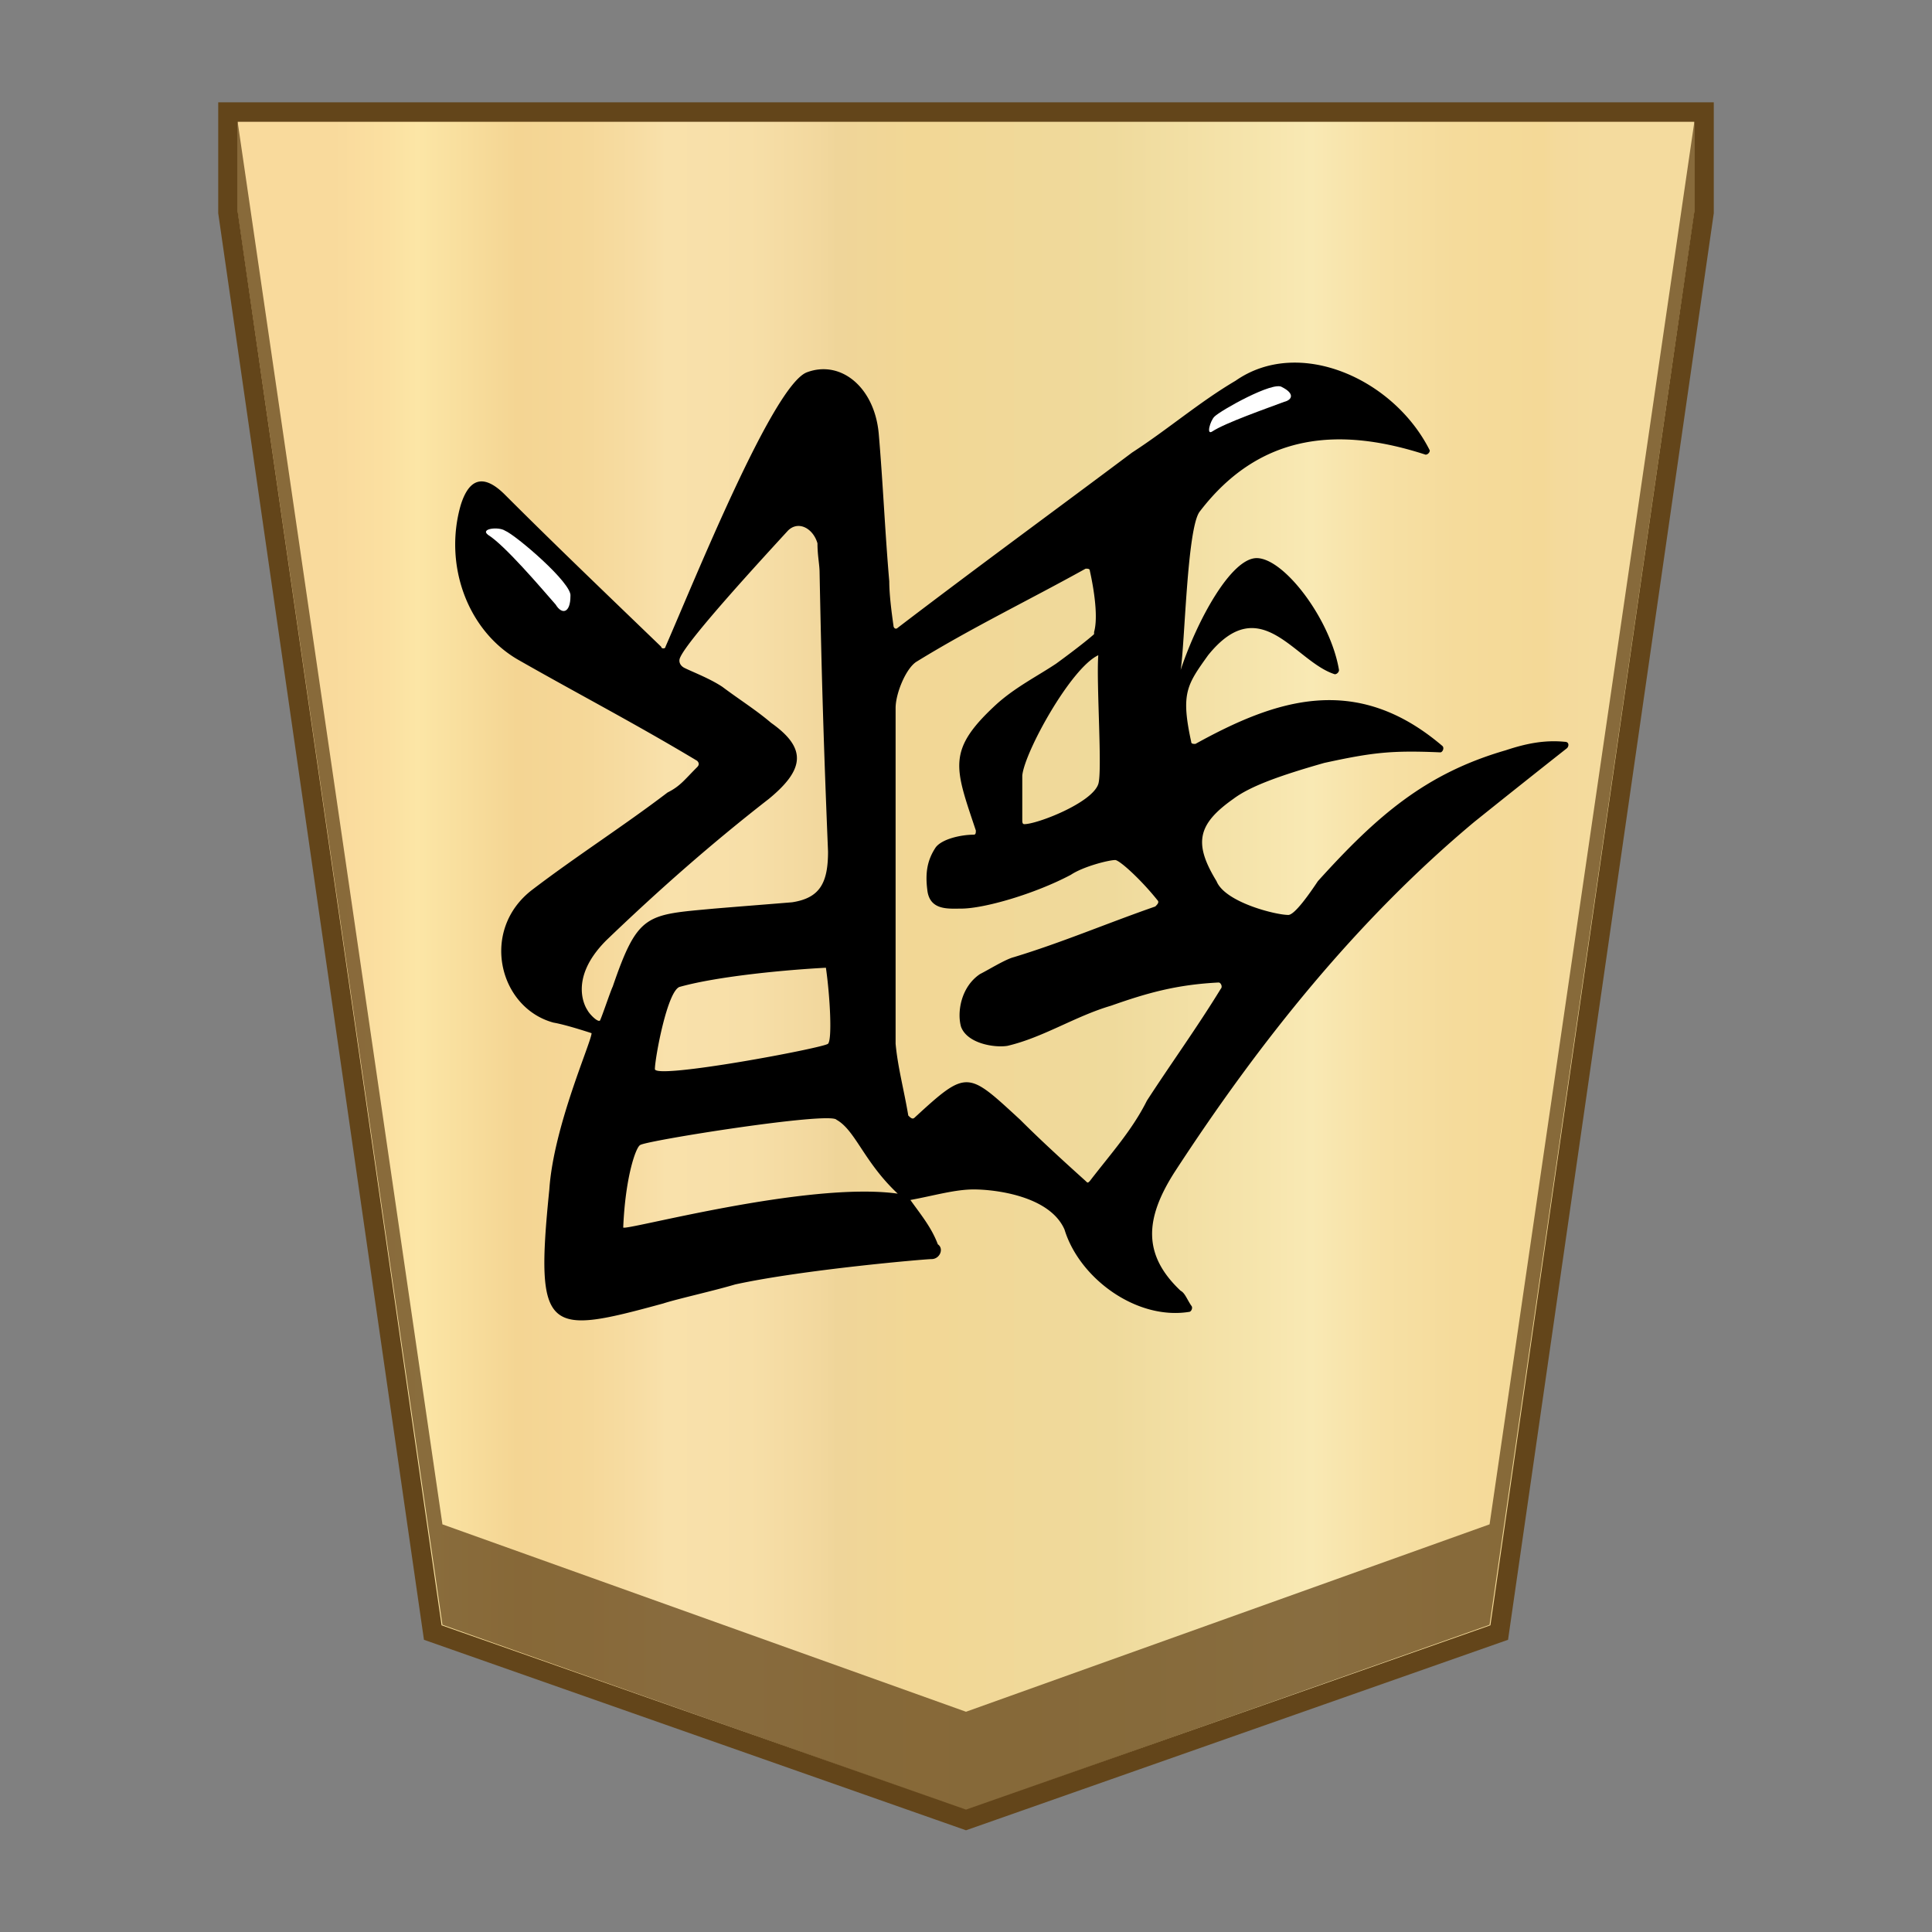 <svg xmlns="http://www.w3.org/2000/svg" viewBox="0 0 100 100">
    <rect x="0" y="0" width="100" height="100" fill="#808080" stroke="none"/>
    <linearGradient id="1GI_svg__a" x1="17.242" x2="82.762" y1="52" y2="52" gradientTransform="matrix(1 0 0 -1 0 102)" gradientUnits="userSpaceOnUse">
        <stop offset="0" stop-color="#f9da9c"/>
        <stop offset=".043" stop-color="#fbe0a1"/>
        <stop offset=".067" stop-color="#fce6a6"/>
        <stop offset=".145" stop-color="#f4d593"/>
        <stop offset=".193" stop-color="#f5d797"/>
        <stop offset=".243" stop-color="#f7dda4"/>
        <stop offset=".263" stop-color="#f9e1ab"/>
        <stop offset=".329" stop-color="#f7dfa8"/>
        <stop offset=".383" stop-color="#f2d89e"/>
        <stop offset=".398" stop-color="#efd599"/>
        <stop offset=".461" stop-color="#f2d795"/>
        <stop offset=".615" stop-color="#efda9c"/>
        <stop offset=".735" stop-color="#f6e5ad"/>
        <stop offset=".773" stop-color="#f9e9b4"/>
        <stop offset=".822" stop-color="#f7e1a6"/>
        <stop offset=".887" stop-color="#f5db9b"/>
        <stop offset=".956" stop-color="#f4d997"/>
        <stop offset=".967" stop-color="#f4da9c"/>
        <stop offset="1" stop-color="#f4db9e"/>
    </linearGradient>
    <path fill="url(#1GI_svg__a)" stroke="#63451a" stroke-miterlimit="10" stroke-width="1.01" d="M11.8 5.8V11l10.6 73.5L50 94.2l27.6-9.7L88.2 11V5.8z"/>
    <path fill="#63451a" fill-opacity=".75" d="M77.1 78.9 50 88.6l-27.1-9.7L12.3 6.3V11l10.6 73.1L50 93.7l27.1-9.6L87.7 11V6.3z"/>
    <path d="M47.12 62.111c1.203-.218 2.296-.546 3.28-.546 1.092 0 3.934.328 4.699 2.076.765 2.514 3.715 4.7 6.448 4.262.109 0 .218-.218.109-.328-.219-.327-.328-.655-.547-.765-1.967-1.857-1.857-3.715-.327-6.12 4.48-6.885 9.507-13.114 15.518-18.141a719 719 0 0 1 4.809-3.825c.109-.11.109-.328-.11-.328-1.092-.11-2.076.11-3.06.437-4.152 1.202-6.666 3.388-9.726 6.776-.437.656-1.202 1.748-1.53 1.748-.656 0-3.279-.655-3.716-1.748-1.202-1.967-.983-2.95.875-4.262.874-.656 2.404-1.203 4.699-1.858 2.513-.547 3.497-.656 6.01-.547.11 0 .22-.218.11-.328-4.48-3.825-8.634-2.404-12.787-.109-.109 0-.218 0-.218-.11-.547-2.513-.219-2.95.874-4.48 2.732-3.388 4.48.328 6.557.984.11 0 .219-.11.219-.219-.437-2.623-2.842-5.792-4.262-5.792-1.312 0-3.06 3.17-3.935 5.792.219-1.311.328-7.322.984-8.196 3.17-4.153 7.322-4.372 11.694-2.951.109 0 .218-.11.218-.219-1.858-3.715-6.776-5.901-10.054-3.606-1.858 1.093-3.497 2.513-5.355 3.716-3.934 2.95-7.978 5.901-12.13 9.07-.11.11-.22 0-.22-.109-.109-.765-.218-1.64-.218-2.295-.219-2.514-.328-5.136-.546-7.65-.219-2.404-1.968-3.825-3.716-3.17s-5.792 10.71-7.322 14.208c0 .11-.219.11-.219 0-2.95-2.842-5.573-5.355-8.087-7.869-1.093-1.093-1.858-.874-2.295.547-.874 3.06.328 6.448 2.95 7.978 3.06 1.748 6.011 3.278 9.29 5.245q.165.165 0 .328c-.656.656-.874.984-1.53 1.312-2.295 1.748-4.7 3.278-6.994 5.027-2.732 2.076-1.749 6.12 1.093 6.885.655.11 1.967.546 1.967.546 0 .438-1.967 4.81-2.186 8.088-.765 7.54-.11 7.54 5.901 5.901.656-.218 2.623-.656 3.716-.983 3.497-.765 9.836-1.312 10.164-1.312.437 0 .655-.546.328-.765-.328-.874-.875-1.53-1.421-2.295m-.765-25.464c0-.765.546-2.076 1.093-2.404 2.841-1.749 5.792-3.17 8.743-4.809.109 0 .218 0 .218.11.219.983.437 2.404.219 3.169v.11c-.11.109-.765.655-1.967 1.53-.984.655-2.077 1.201-3.06 2.076-2.623 2.404-2.186 3.278-1.093 6.557 0 .11 0 .218-.11.218-.655 0-1.639.22-1.967.656-.437.656-.546 1.312-.437 2.186.11 1.093 1.093.984 1.749.984 1.202 0 3.825-.765 5.683-1.75.655-.436 1.967-.764 2.295-.764.218 0 1.311.984 2.185 2.076.11.11 0 .219-.109.328-2.514.875-4.809 1.858-7.322 2.623-.437.11-1.312.656-1.749.874-.983.656-1.202 1.968-.983 2.733.328.874 1.748 1.092 2.404.983 1.858-.437 3.497-1.53 5.355-2.076 1.858-.656 3.388-1.093 5.574-1.202.109 0 .218.218.109.327-1.202 1.968-2.623 3.935-3.825 5.793-.765 1.53-1.858 2.732-2.95 4.153-.11.109-.11.109-.22 0-1.092-.984-2.294-2.077-3.387-3.17-2.732-2.513-2.732-2.623-5.465-.109-.109.11-.218 0-.327-.11-.219-1.31-.547-2.513-.656-3.715zm10.491 3.935c-.328.983-3.169 2.076-3.825 2.076-.109 0-.109-.11-.109-.219v-2.295c.11-1.202 2.514-5.573 3.934-6.229-.109 1.42.219 6.01 0 6.667M46.465 61.783c-4.7-.655-14.207 1.967-14.207 1.749.11-2.623.656-4.153.874-4.262.219-.219 9.836-1.749 10.164-1.312.983.547 1.42 2.186 3.17 3.825m-12.569-6.448c0-.546.656-4.153 1.312-4.262 1.967-.546 5.464-.874 7.54-.983.219 1.53.328 3.715.11 3.934-.219.218-8.962 1.858-8.962 1.311m6.885-27.868c.547-.546 1.312-.11 1.53.656 0 .656.11 1.093.11 1.53.109 5.574.218 9.07.437 14.426 0 1.64-.437 2.404-1.858 2.623-1.312.109-2.732.218-4.044.328-3.497.327-3.934.218-5.245 4.043-.11.219-.547 1.53-.656 1.749-.11.109-.547-.328-.656-.547 0 0-1.093-1.53.984-3.606 2.732-2.623 5.464-5.027 8.415-7.322 1.858-1.53 1.967-2.623.109-3.935-.765-.655-1.64-1.202-2.514-1.858-.655-.437-1.53-.765-1.967-.983-.218-.11-.328-.328-.218-.547.437-.983 4.371-5.245 5.573-6.557"/>
    <path fill="#fff" d="M62.858 21.566c.328-.328 3.06-1.858 3.497-1.53.656.328.547.655.11.765-.875.328-3.06 1.093-3.716 1.53-.328.218-.11-.547.109-.765m-36.72 5.901c.546.219 3.497 2.732 3.388 3.388 0 .874-.437.984-.765.437-.765-.874-2.623-3.06-3.497-3.606-.437-.328.546-.437.874-.219"/>
</svg>
